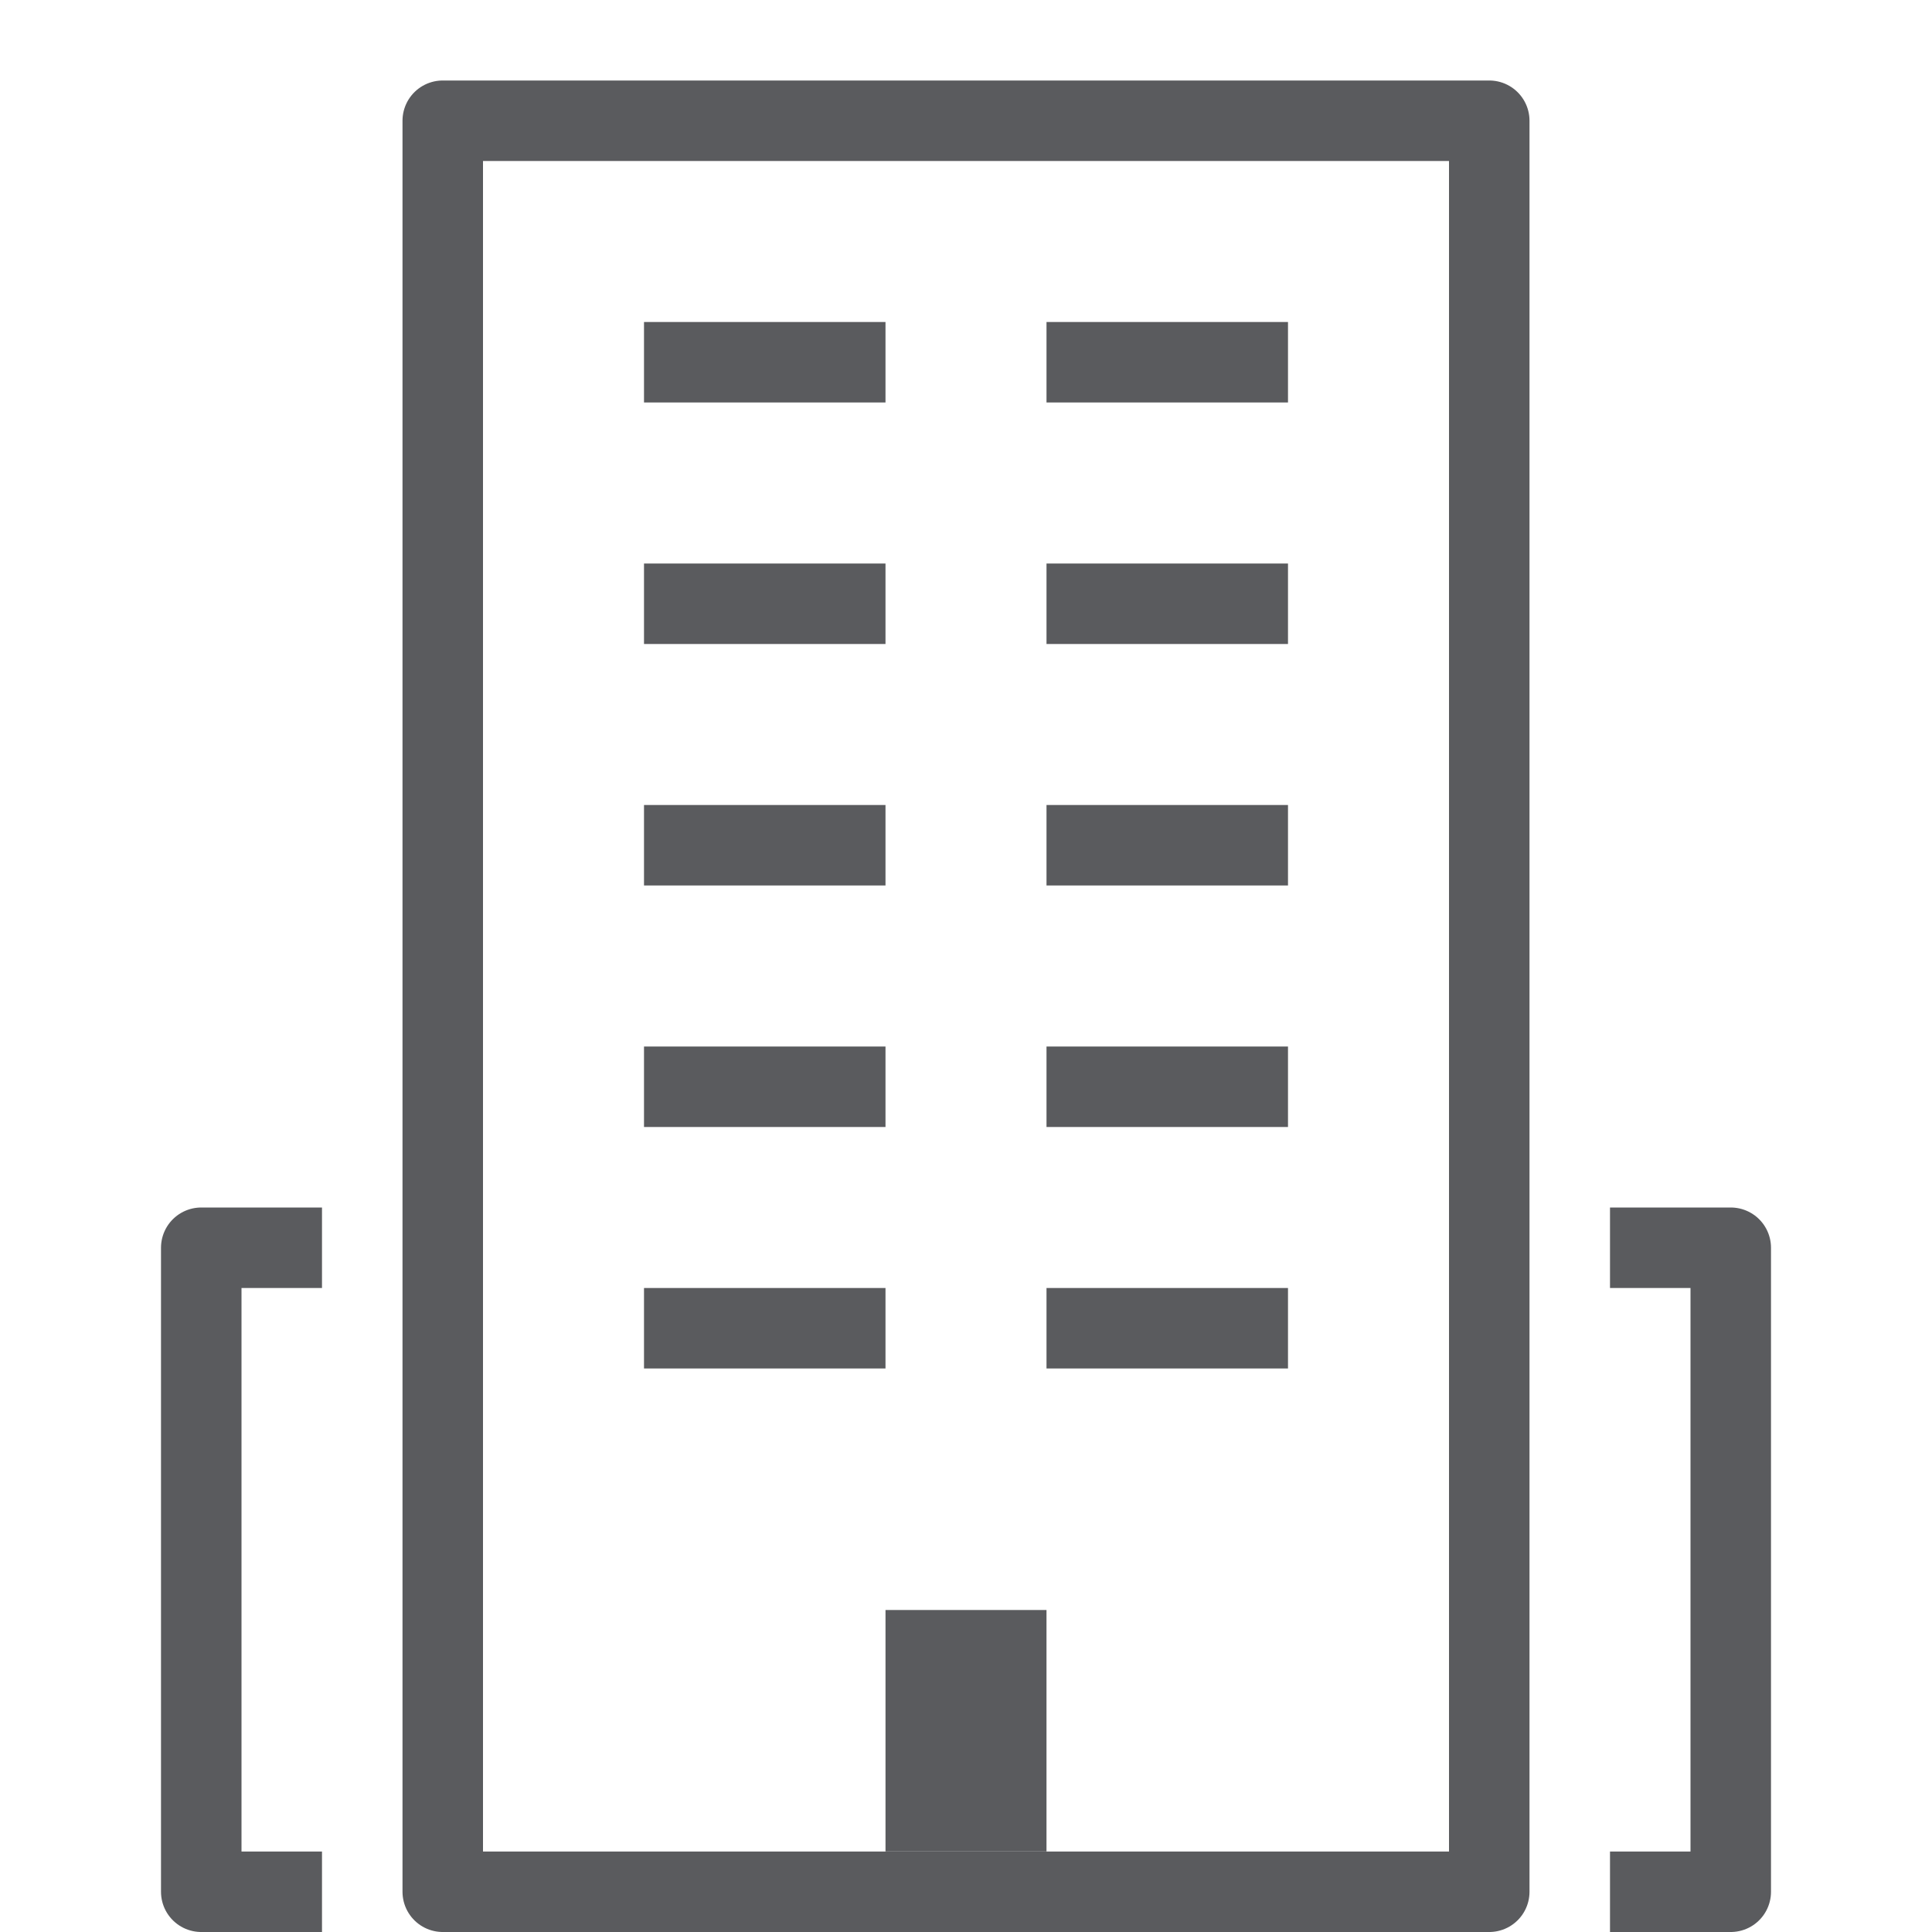 <svg id="Layer_1" data-name="Layer 1" xmlns="http://www.w3.org/2000/svg" viewBox="0 0 24 24"><defs><style>.cls-1{fill:none;stroke:#5a5b5e;stroke-linecap:square;stroke-linejoin:round;}</style></defs><title>unicons-things-24px-building</title><rect class="cls-1" x="5.5" y="1.5" width="13" height="22"/><polyline class="cls-1" points="3.5 23.5 2.5 23.5 2.5 15.5 3.5 15.5"/><polyline class="cls-1" points="20.5 15.5 21.5 15.5 21.5 23.5 20.5 23.5"/><line class="cls-1" x1="13.5" y1="4.5" x2="15.5" y2="4.5"/><line class="cls-1" x1="13.5" y1="7.5" x2="15.5" y2="7.5"/><line class="cls-1" x1="13.5" y1="10.5" x2="15.5" y2="10.5"/><line class="cls-1" x1="13.5" y1="13.5" x2="15.5" y2="13.5"/><line class="cls-1" x1="13.5" y1="16.5" x2="15.5" y2="16.5"/><line class="cls-1" x1="8.5" y1="4.5" x2="10.5" y2="4.5"/><line class="cls-1" x1="8.5" y1="7.5" x2="10.5" y2="7.5"/><line class="cls-1" x1="8.5" y1="10.5" x2="10.5" y2="10.5"/><line class="cls-1" x1="8.5" y1="13.5" x2="10.5" y2="13.5"/><line class="cls-1" x1="8.5" y1="16.5" x2="10.5" y2="16.5"/><line class="cls-1" x1="11.5" y1="20.5" x2="11.5" y2="22.5"/><line class="cls-1" x1="12.5" y1="20.5" x2="12.5" y2="22.5"/></svg>